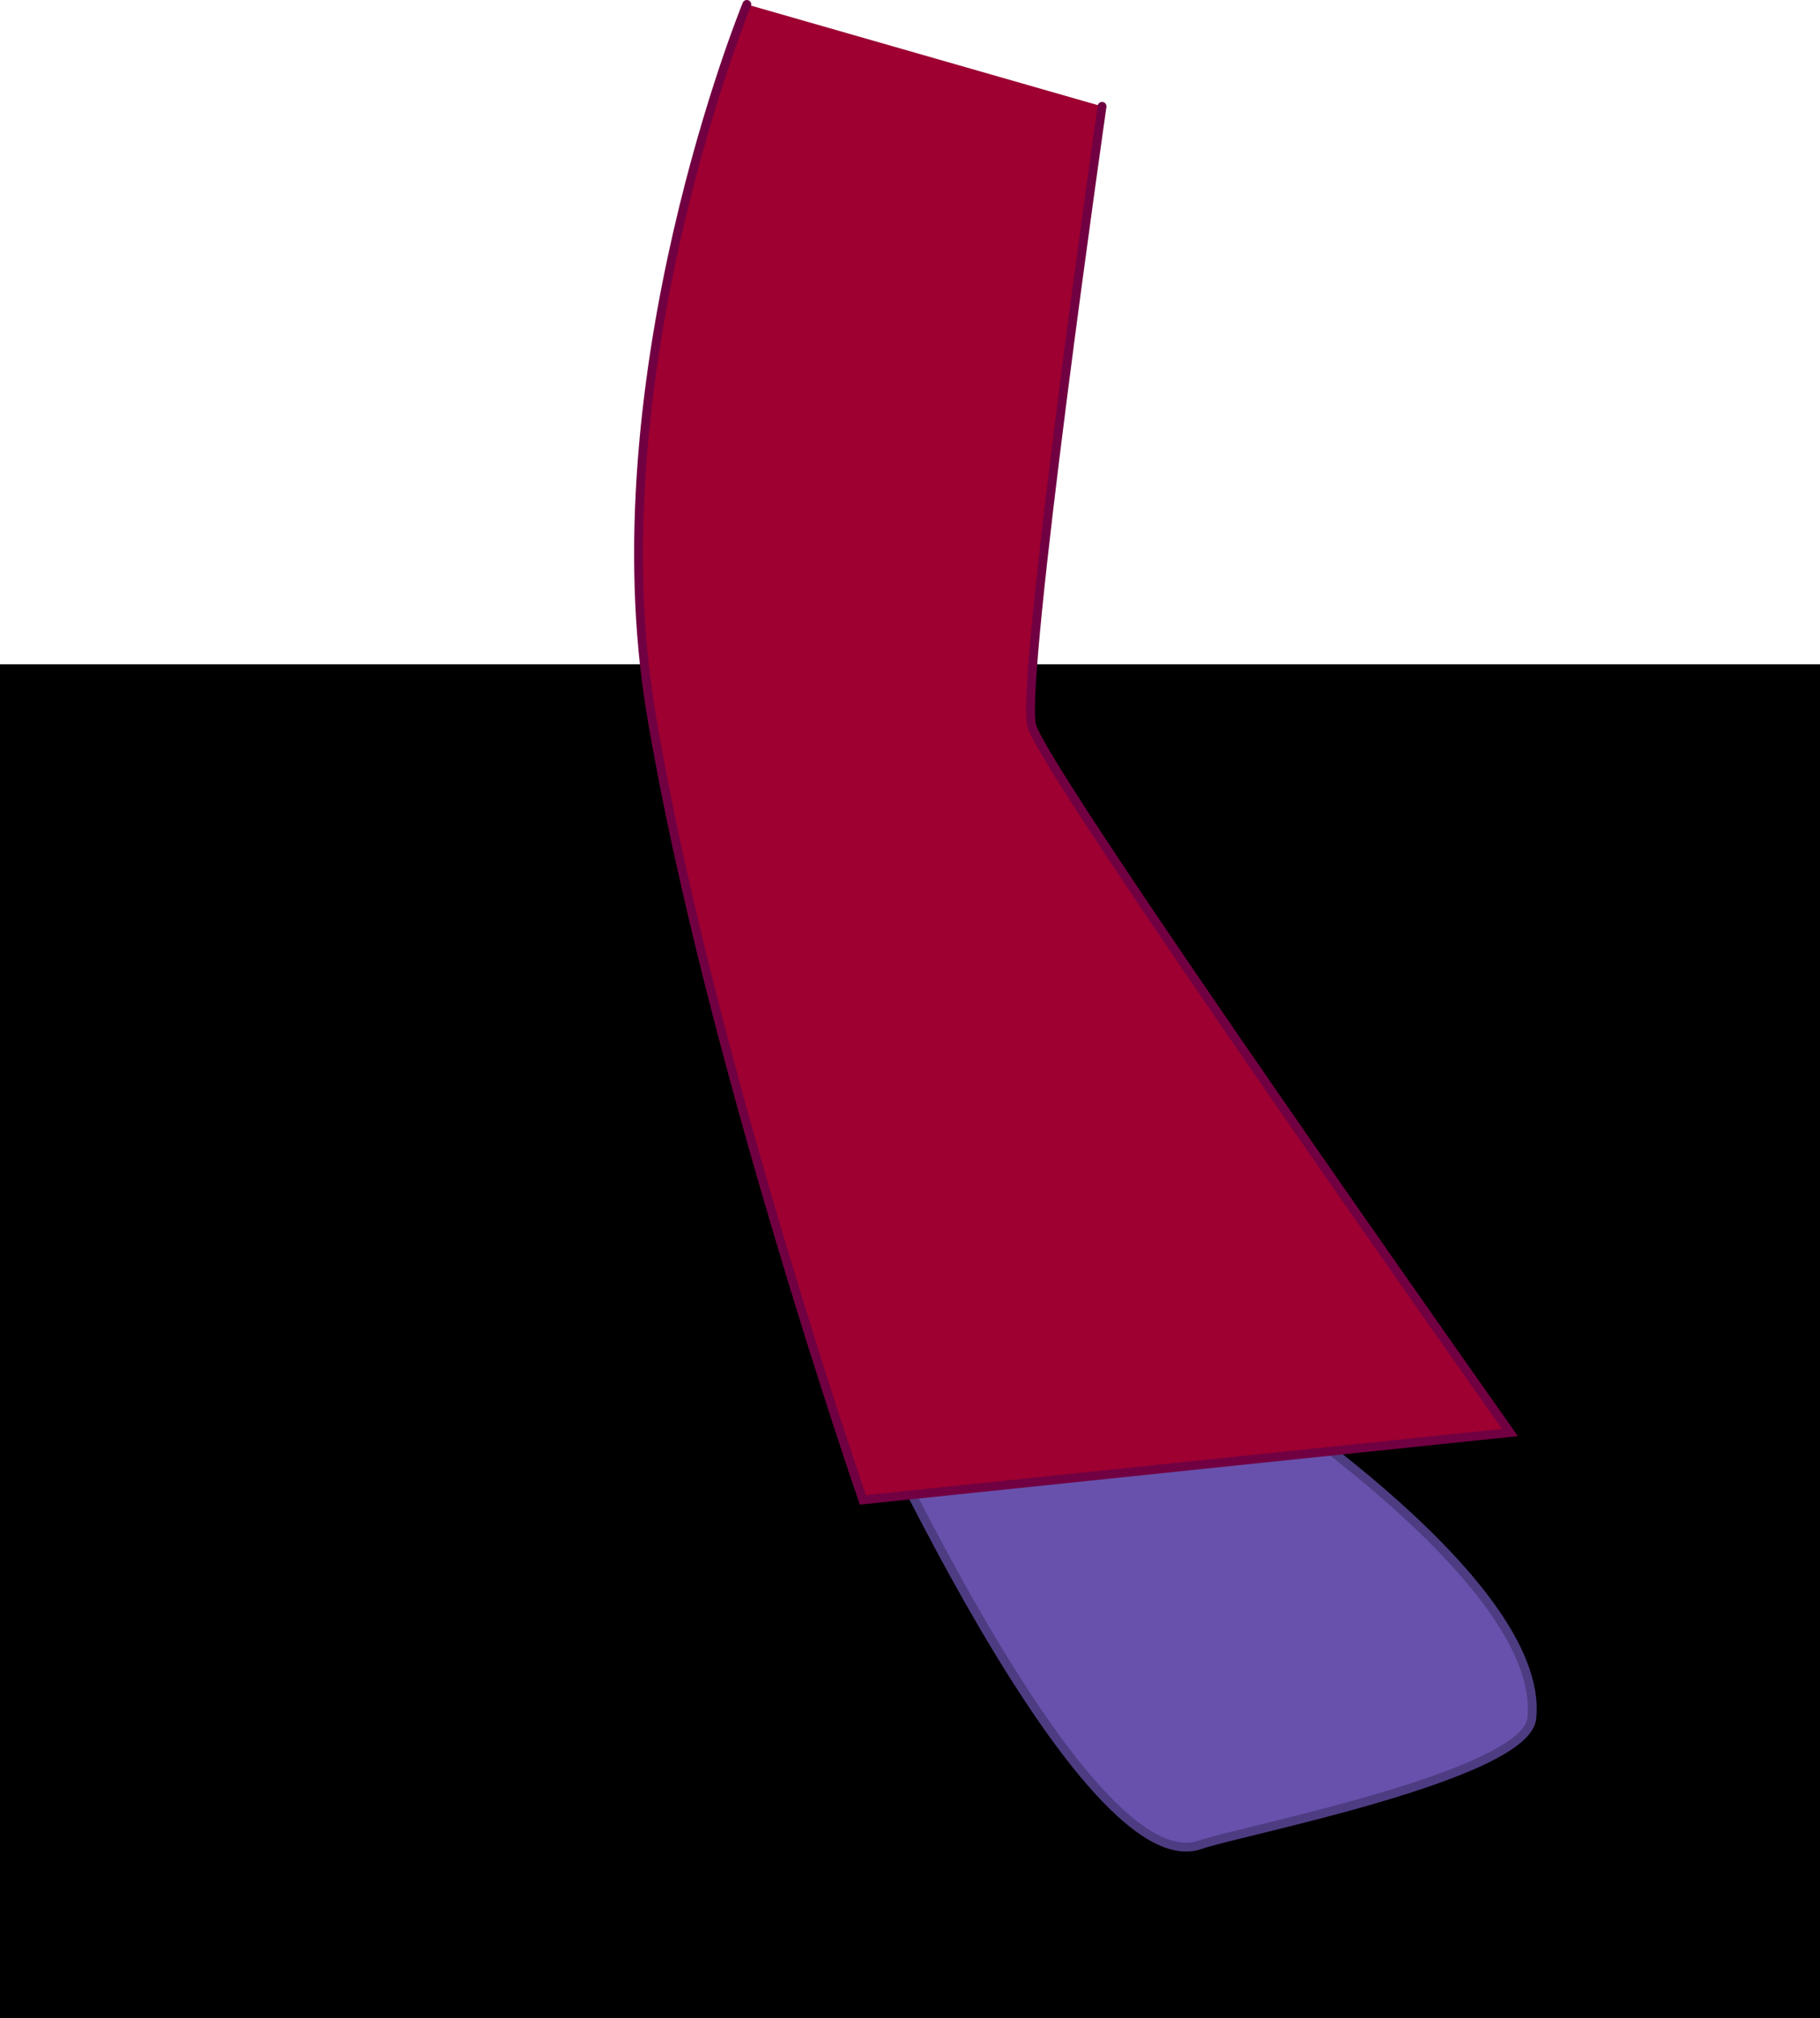 <svg version="1.1" xmlns="http://www.w3.org/2000/svg" xmlns:xlink="http://www.w3.org/1999/xlink" width="515" height="570.91" viewBox="0,0,515,570.91"><g transform="translate(11.5,194.193)"><g data-paper-data="{&quot;isPaintingLayer&quot;:true}" fill-rule="nonzero" stroke-width="2.5" stroke-linejoin="miter" stroke-miterlimit="10" stroke-dasharray="" stroke-dashoffset="0" style="mix-blend-mode: normal"><path d="M-11.5,376.717v-383h515v383z" fill="#000000" stroke="none" stroke-linecap="butt"/><g stroke-linecap="round"><path d="M334.777,194.526c0,0 91.33,57.61 87.169,97.342c-1.706,16.289 -83.519,32.068 -93.701,35.724c-35.019,12.574 -104.867,-147.418 -104.867,-147.418" data-paper-data="{&quot;origPos&quot;:null}" fill="#6851ac" stroke="#4e3c82"/><path d="M300.346,-164.11c0,0 -23.318,162.745 -19.894,175.213c3.806,13.858 135.32,199.923 135.32,199.923l-183.1,19.043c0,0 -43.781,-126.218 -59.885,-222.152c-16.104,-95.934 27.04,-200.86 27.04,-200.86" data-paper-data="{&quot;origPos&quot;:null}" fill="#9d0031" stroke="#710042"/></g></g></g></svg>